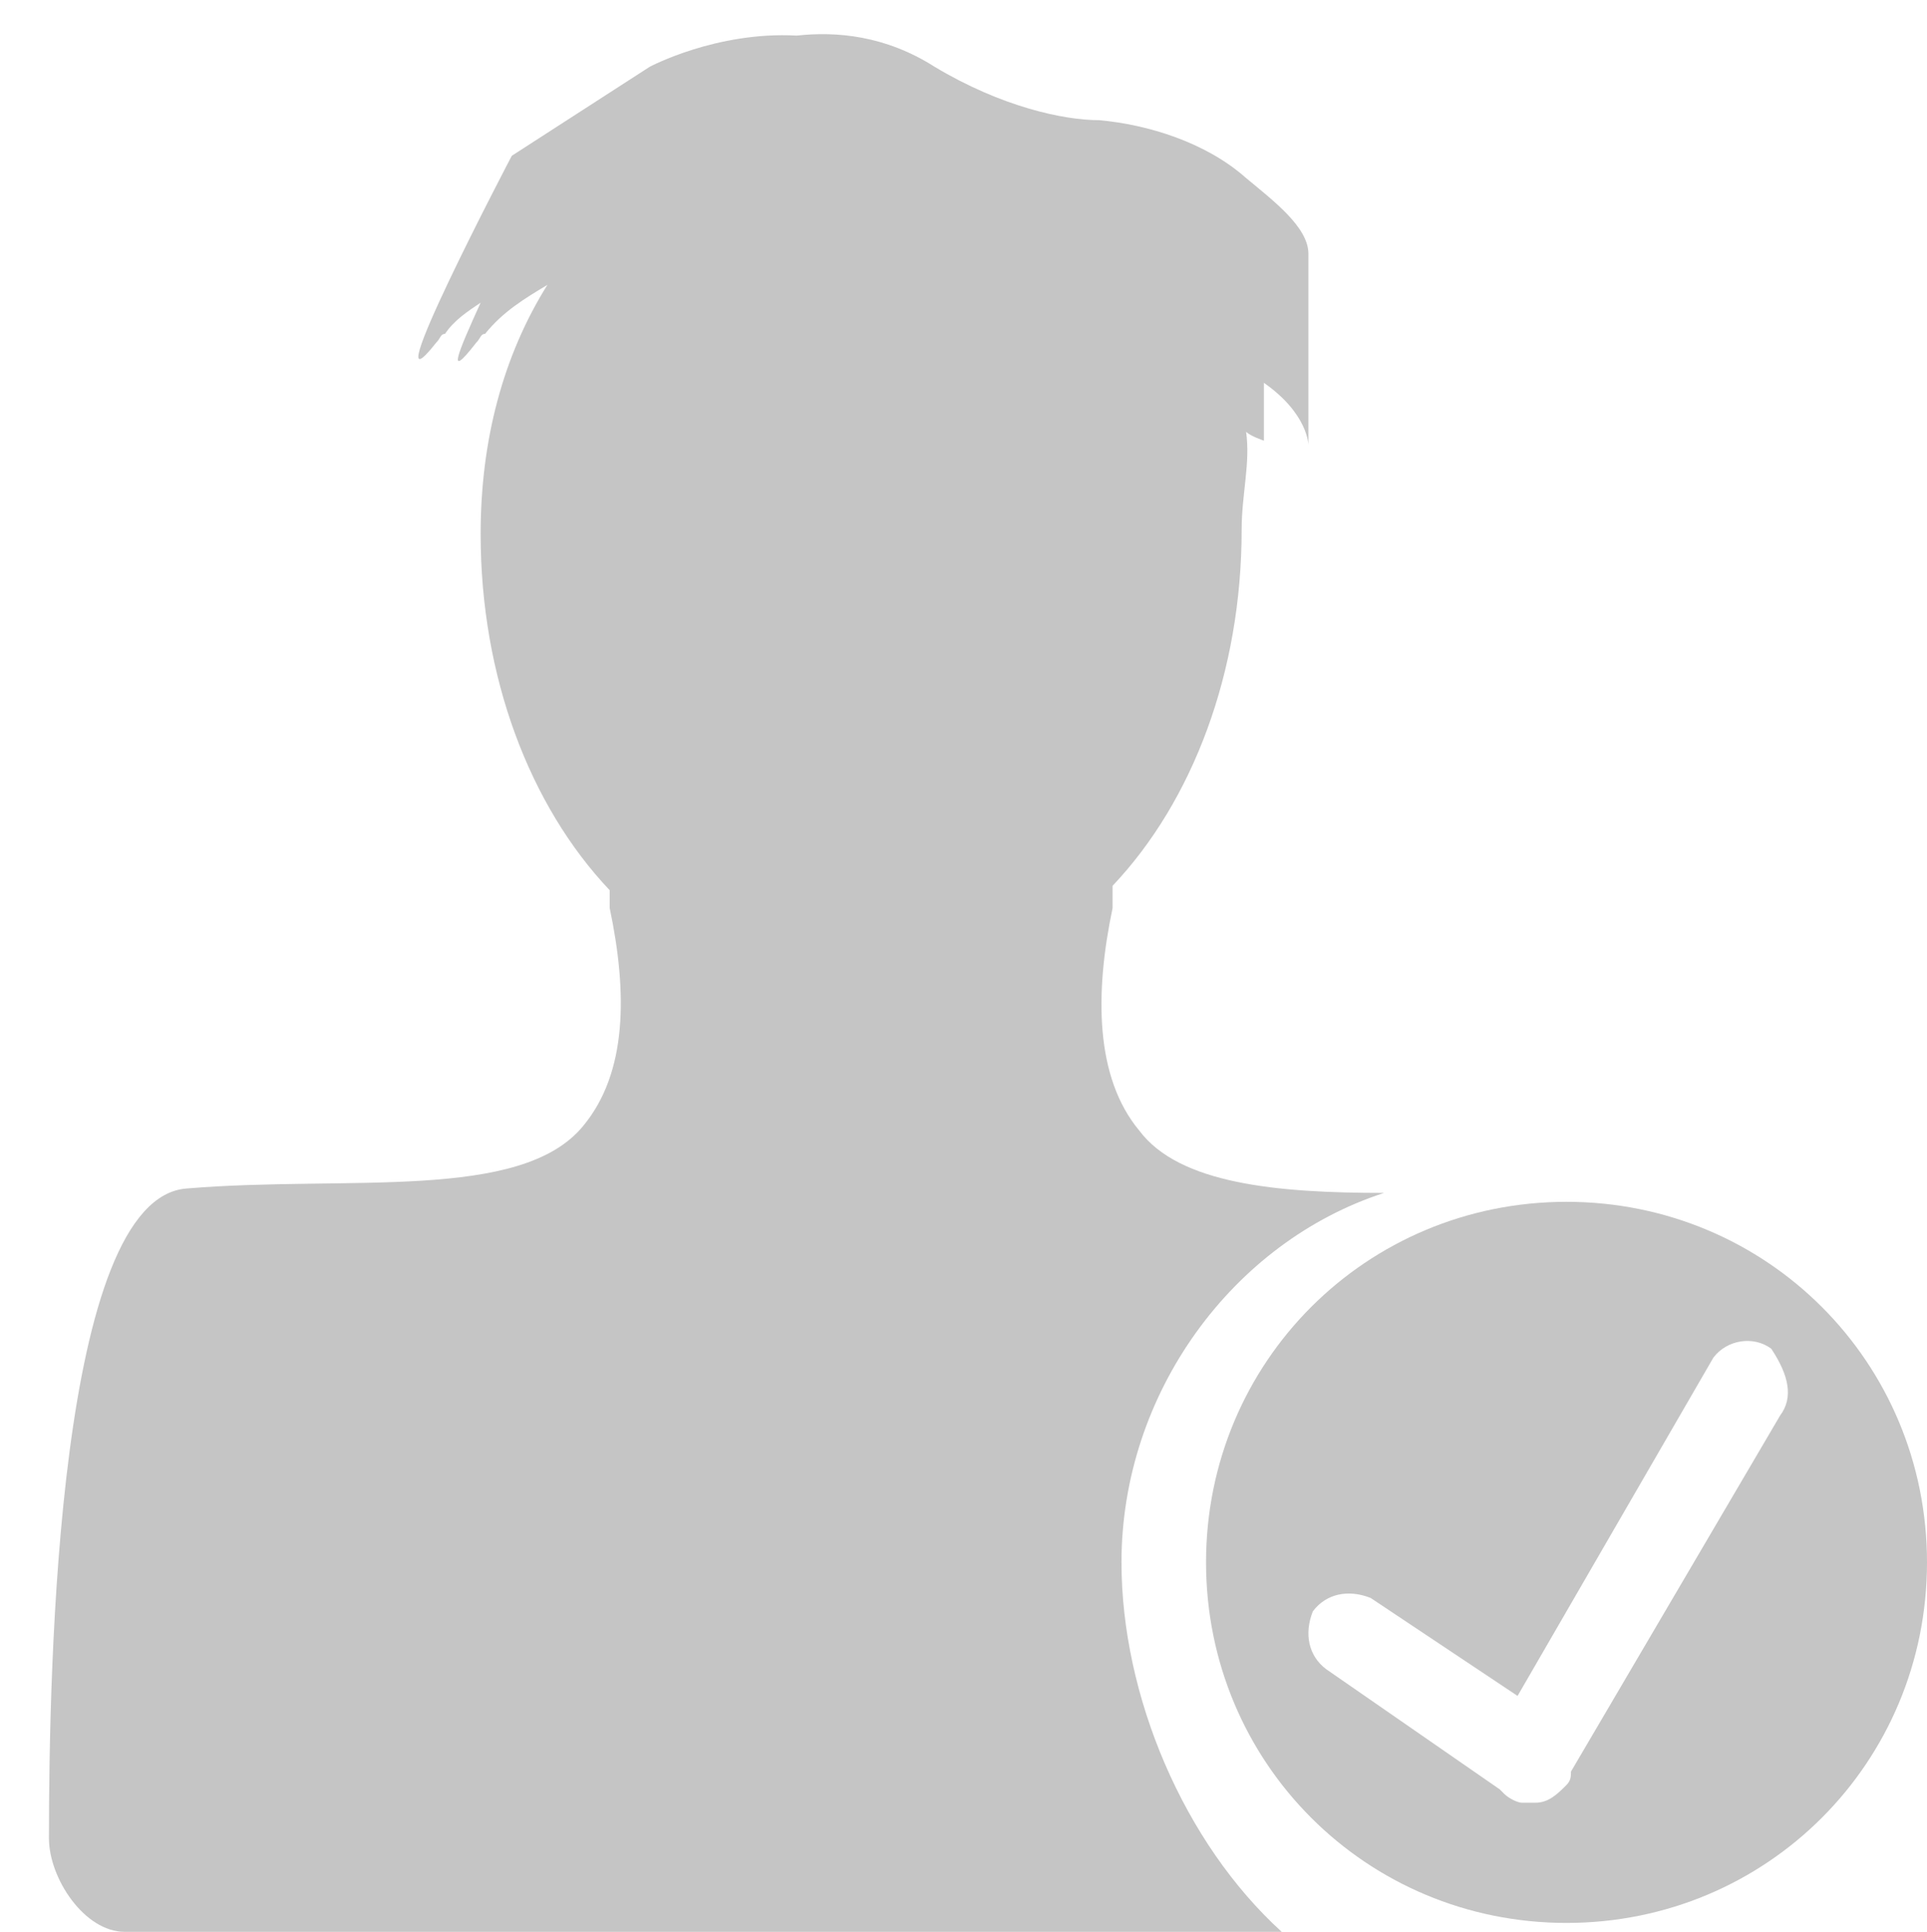 <?xml version="1.0" encoding="utf-8"?>
<!-- Generator: Adobe Illustrator 18.1.1, SVG Export Plug-In . SVG Version: 6.00 Build 0)  -->
<svg version="1.1" id="Layer_1" xmlns="http://www.w3.org/2000/svg" xmlns:xlink="http://www.w3.org/1999/xlink" x="0px" y="0px"
	 viewBox="0 0 43.3 43.4" enable-background="new 0 0 43.3 43.4" xml:space="preserve">
<g>
	<path fill="#C5C5C5" d="M25.2,35.1c0-3.8,2.5-7.2,5.9-8.3c-2.4,0-4.6-0.2-5.5-1.4c-1-1.2-1-3.1-0.6-5c0-0.1,0-0.3,0-0.5
		c1.8-1.9,2.9-4.8,2.9-8c0-0.8,0.2-1.5,0.1-2.2c0.1,0.1,0.4,0.2,0.4,0.2V8.6c1,0.7,1,1.4,1,1.4V7.4c0,0,0,0,0-1.7
		c0-0.6-0.8-1.2-1.4-1.7c-0.9-0.8-2.2-1.2-3.3-1.3c-0.8,0-2.2-0.3-3.7-1.2c-1.1-0.7-2.2-0.8-3.1-0.7c-1.8-0.1-3.3,0.7-3.3,0.7
		l-3.1,2c0,0-3.2,6.1-1.7,4.2c0.1-0.1,0.1-0.2,0.2-0.2c0.2-0.3,0.5-0.5,0.8-0.7c-0.5,1.1-0.8,1.8-0.1,0.9c0.1-0.1,0.1-0.2,0.2-0.2
		c0.4-0.5,0.9-0.8,1.4-1.1C11.3,8,10.8,9.9,10.8,12c0,3.2,1.1,6.1,2.9,8c0,0.1,0,0.3,0,0.4c0.4,1.9,0.4,3.7-0.6,4.9
		c-1.4,1.7-5.3,1.1-8.9,1.4c-2.9,0.2-3.1,10.7-3.1,14.6c0,0.9,0.8,2.1,1.7,2.1h16.5h9.5C26.6,41.4,25.2,38.1,25.2,35.1z"/>
	<path fill="#C5C5C5" d="M35.2,27c-4.5,0-8.1,3.6-8.1,8.1c0,4.5,3.6,8.1,8.1,8.1c4.5,0,8.1-3.6,8.1-8.1C43.3,30.6,39.7,27,35.2,27z
		 M40,31.8l-4.7,8c0,0.1,0,0.2-0.1,0.3c-0.2,0.2-0.4,0.4-0.7,0.4c-0.1,0-0.1,0-0.2,0c0,0-0.1,0-0.1,0c-0.1,0-0.3-0.1-0.4-0.2v0
		c0,0,0,0-0.1-0.1l-3.9-2.7c-0.4-0.3-0.5-0.8-0.3-1.3c0.3-0.4,0.8-0.5,1.3-0.3l3.3,2.2l4.4-7.6c0.3-0.4,0.9-0.5,1.3-0.2
		C40.2,30.9,40.3,31.4,40,31.8z"/>
</g>
</svg>
